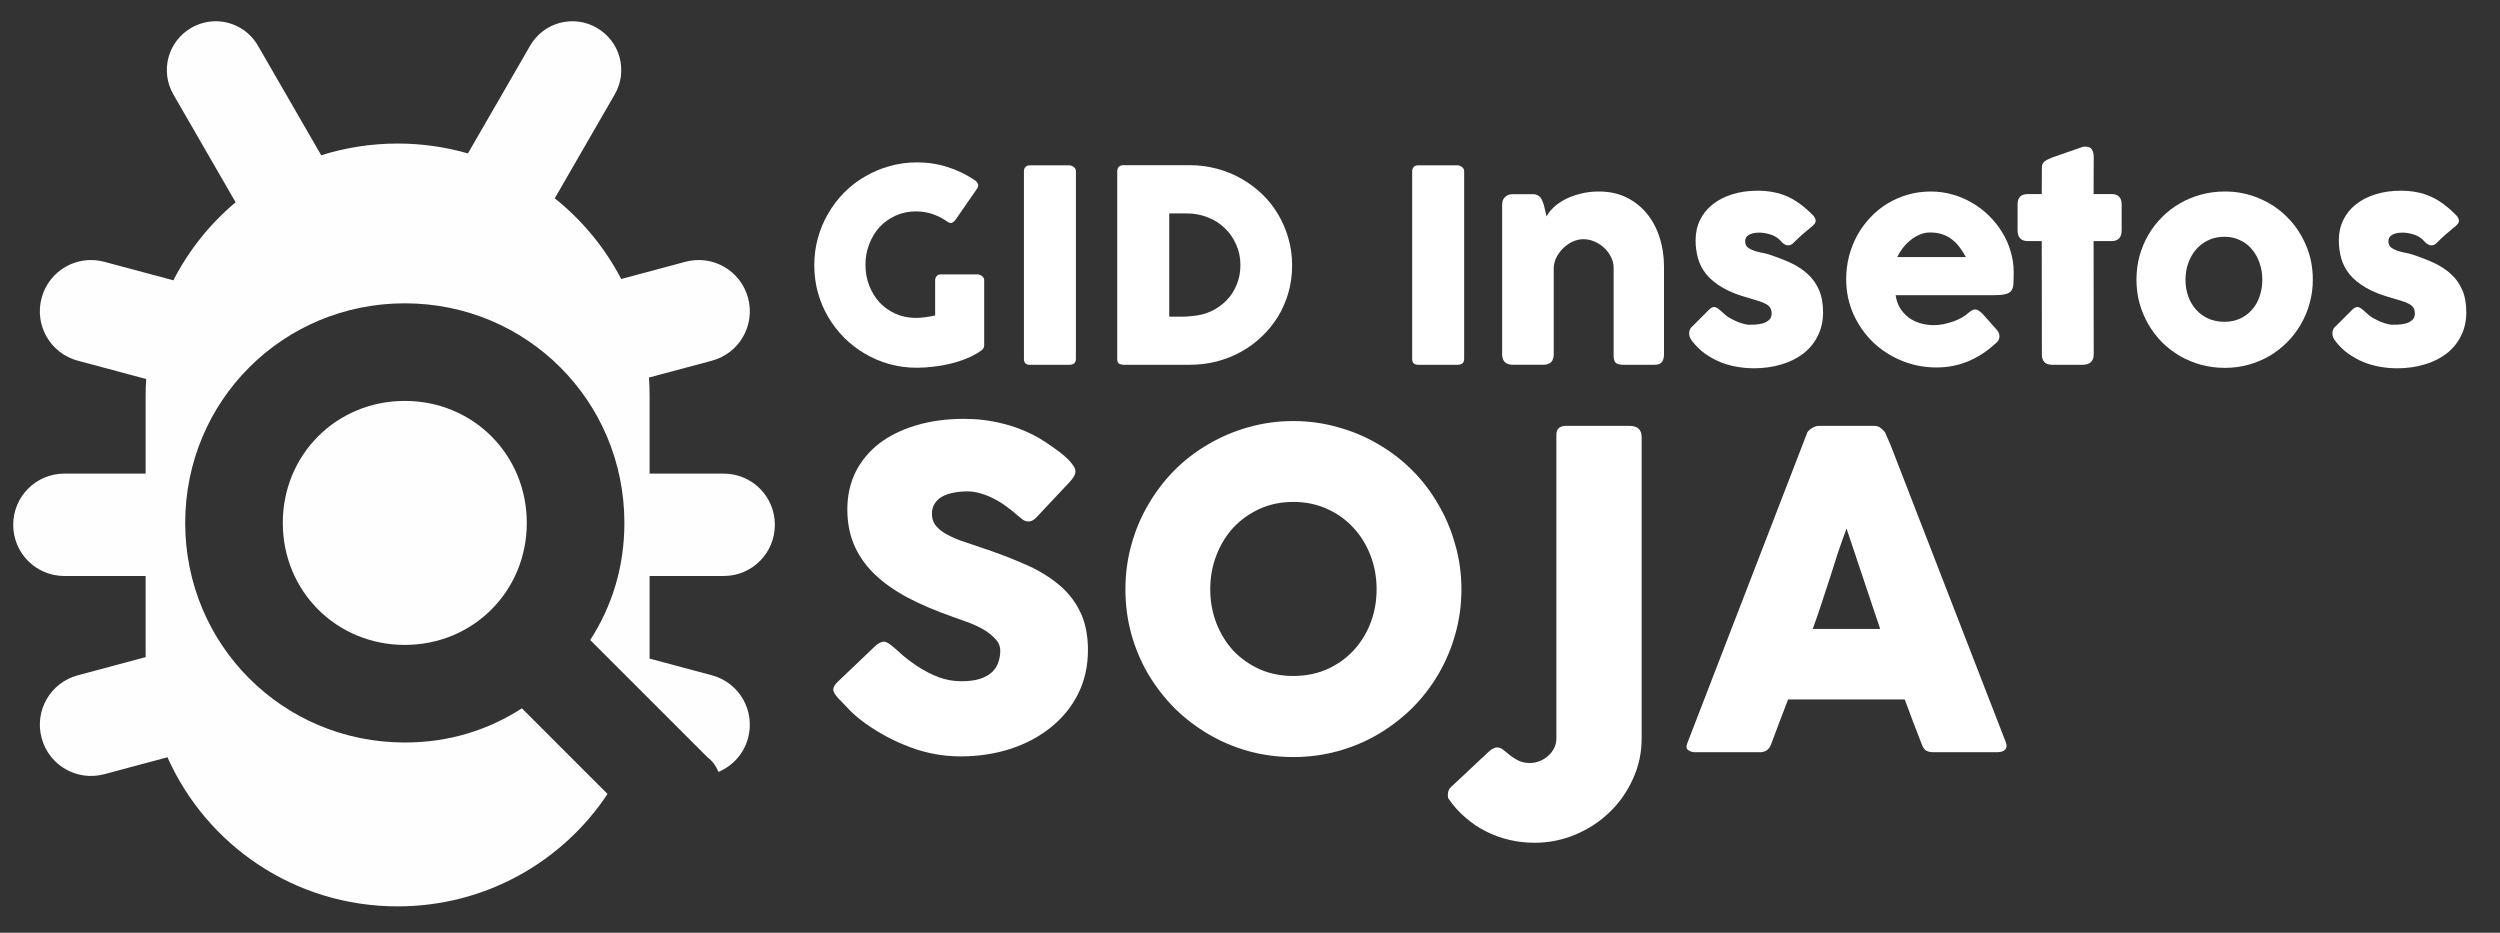<?xml version="1.0" encoding="UTF-8" standalone="no"?>
<svg
   xmlns:dc="http://purl.org/dc/elements/1.1/"
   xmlns:cc="http://creativecommons.org/ns#"
   xmlns:rdf="http://www.w3.org/1999/02/22-rdf-syntax-ns#"
   xmlns:svg="http://www.w3.org/2000/svg"
   xmlns="http://www.w3.org/2000/svg"
   version="1.1"
   id="svg19693"
   viewBox="0 0 764.144 285.094"
   height="80.46mm"
   width="215.658mm">
  <rect x="0" y="0" width="764.144" height="285.094" fill="#333333" stroke="none"/>
  <defs
     id="defs19695" />
  <g
     transform="translate(0.39,-308.47)"
     id="layer1">
    <g
       id="text19669"
       style="font-style:normal;font-weight:normal;font-size:49.265px;line-height:0%;font-family:sans-serif;letter-spacing:0px;word-spacing:0px;opacity:1;fill:#ffffff;fill-opacity:1;stroke:none;stroke-width:1px;stroke-linecap:butt;stroke-linejoin:miter;stroke-opacity:1">
      <path
         id="path20267"
         style="font-style:normal;font-variant:normal;font-weight:normal;font-stretch:normal;font-size:82.108px;line-height:1.25;font-family:COCOGOOSE;-inkscape-font-specification:COCOGOOSE;fill:#ffffff;fill-opacity:1"
         d="m 289.141,376.202 q -2.094,-1.478 -4.475,-2.299 -2.381,-0.821 -5.091,-0.821 -3.408,0 -6.24,1.314 -2.833,1.273 -4.885,3.49 -2.012,2.217 -3.161,5.214 -1.15,2.956 -1.15,6.322 0,3.366 1.15,6.322 1.15,2.956 3.161,5.173 2.053,2.176 4.885,3.449 2.833,1.273 6.24,1.273 1.437,0 2.833,-0.205 1.437,-0.205 3.038,-0.534 l 0,-10.756 q 0,-0.78 0.452,-1.273 0.452,-0.534 1.355,-0.534 l 11.167,0 q 0.616,0 1.314,0.493 0.698,0.493 0.698,1.314 l 0,19.87 q 0,1.108 -1.191,1.806 -1.93,1.314 -4.27,2.258 -2.34,0.944 -4.885,1.56 -2.545,0.616 -5.173,0.903 -2.586,0.328 -5.05,0.328 -4.352,0 -8.375,-1.108 -3.982,-1.108 -7.472,-3.161 -3.49,-2.053 -6.363,-4.885 -2.833,-2.874 -4.885,-6.322 -2.053,-3.49 -3.161,-7.472 -1.108,-4.023 -1.108,-8.375 0,-4.352 1.108,-8.334 1.108,-4.023 3.161,-7.513 2.053,-3.531 4.885,-6.404 2.874,-2.874 6.363,-4.885 3.49,-2.053 7.472,-3.161 4.023,-1.15 8.375,-1.15 4.926,0 9.278,1.396 4.393,1.355 8.252,3.941 0.698,0.411 1.067,1.108 0.369,0.657 -0.164,1.519 l -6.651,9.607 q -0.534,0.657 -1.067,0.903 -0.534,0.205 -1.437,-0.369 z" />
      <path
         id="path20269"
         style="font-style:normal;font-variant:normal;font-weight:normal;font-stretch:normal;font-size:82.108px;line-height:1.25;font-family:COCOGOOSE;-inkscape-font-specification:COCOGOOSE;fill:#ffffff;fill-opacity:1"
         d="m 312.579,360.806 q 0,-0.739 0.452,-1.273 0.452,-0.534 1.355,-0.534 l 12.07,0 q 0.616,0 1.314,0.493 0.698,0.493 0.698,1.314 l 0,57.353 q 0,1.806 -2.012,1.806 l -12.07,0 q -1.806,0 -1.806,-1.806 l 0,-57.353 z" />
      <path
         id="path20271"
         style="font-style:normal;font-variant:normal;font-weight:normal;font-stretch:normal;font-size:82.108px;line-height:1.25;font-family:COCOGOOSE;-inkscape-font-specification:COCOGOOSE;fill:#ffffff;fill-opacity:1"
         d="m 394.558,389.544 q 0,4.352 -1.108,8.293 -1.108,3.9 -3.161,7.308 -2.053,3.366 -4.927,6.117 -2.833,2.751 -6.322,4.68 -3.449,1.93 -7.472,2.997 -4.023,1.026 -8.334,1.026 l -20.24,0 q -0.739,0 -1.314,-0.328 -0.575,-0.328 -0.575,-1.396 l 0,-57.353 q 0,-0.862 0.452,-1.396 0.493,-0.534 1.437,-0.534 l 20.24,0 q 4.311,0 8.293,1.067 4.023,1.067 7.472,3.038 3.49,1.971 6.363,4.721 2.874,2.751 4.885,6.158 2.053,3.408 3.161,7.349 1.15,3.941 1.15,8.252 z m -37.565,-15.847 0,31.571 3.449,0 q 0.944,0 1.847,-0.041 0.903,-0.082 1.806,-0.164 3.079,-0.246 5.748,-1.478 2.669,-1.273 4.639,-3.284 2.012,-2.053 3.12,-4.803 1.15,-2.751 1.15,-5.994 0,-3.449 -1.314,-6.322 -1.273,-2.915 -3.49,-5.009 -2.217,-2.135 -5.214,-3.284 -2.956,-1.191 -6.322,-1.191 l -5.419,0 z" />
      <path
         id="path20273"
         style="font-style:normal;font-variant:normal;font-weight:normal;font-stretch:normal;font-size:82.108px;line-height:1.25;font-family:COCOGOOSE;-inkscape-font-specification:COCOGOOSE;fill:#ffffff;fill-opacity:1"
         d="m 431.251,360.806 q 0,-0.739 0.452,-1.273 0.452,-0.534 1.355,-0.534 l 12.07,0 q 0.616,0 1.314,0.493 0.698,0.493 0.698,1.314 l 0,57.353 q 0,1.806 -2.012,1.806 l -12.07,0 q -1.806,0 -1.806,-1.806 l 0,-57.353 z" />
      <path
         id="path20275"
         style="font-style:normal;font-variant:normal;font-weight:normal;font-stretch:normal;font-size:82.108px;line-height:1.25;font-family:COCOGOOSE;-inkscape-font-specification:COCOGOOSE;fill:#ffffff;fill-opacity:1"
         d="m 459.819,368.524 q 0.534,-0.452 1.108,-0.575 0.616,-0.123 1.15,-0.123 l 6.199,0 q 0.739,0 1.273,0.287 0.534,0.246 0.903,0.698 0.369,0.452 0.575,1.026 0.246,0.575 0.452,1.191 l 0.862,3.613 q 0.616,-1.273 1.971,-2.627 1.396,-1.355 3.408,-2.463 2.053,-1.108 4.721,-1.806 2.669,-0.739 5.953,-0.739 4.68,0 8.334,1.806 3.695,1.806 6.24,4.926 2.586,3.12 3.9,7.308 1.355,4.146 1.355,8.868 l 0,26.89 q 0,1.56 -0.698,2.381 -0.657,0.78 -2.135,0.78 l -9.484,0 q -1.765,0 -2.422,-0.575 -0.657,-0.616 -0.657,-2.34 l 0,-26.726 q 0,-1.765 -0.821,-3.325 -0.78,-1.601 -2.094,-2.792 -1.314,-1.232 -2.997,-1.93 -1.642,-0.698 -3.366,-0.698 -1.478,0 -3.038,0.657 -1.519,0.657 -2.833,1.847 -1.273,1.15 -2.176,2.751 -0.862,1.56 -0.985,3.407 l 0,26.685 q 0,0.698 -0.287,1.396 -0.246,0.698 -0.78,1.067 -0.534,0.328 -1.026,0.452 -0.452,0.123 -1.067,0.123 l -9.278,0 q -1.765,0 -2.545,-0.862 -0.78,-0.862 -0.78,-2.299 l 0,-45.94 q 0,-0.78 0.328,-1.437 0.369,-0.657 0.985,-1.026 l -0.246,0.123 z" />
      <path
         id="path20277"
         style="font-style:normal;font-variant:normal;font-weight:normal;font-stretch:normal;font-size:82.108px;line-height:1.25;font-family:COCOGOOSE;-inkscape-font-specification:COCOGOOSE;fill:#ffffff;fill-opacity:1"
         d="m 525.888,403.749 q 1.108,1.108 2.381,1.888 1.314,0.739 2.504,1.232 1.191,0.452 2.094,0.657 0.903,0.205 1.232,0.205 0.78,0 1.971,-0.041 1.232,-0.082 2.34,-0.369 1.108,-0.328 1.889,-1.026 0.821,-0.698 0.821,-1.971 0,-1.15 -0.452,-1.806 -0.452,-0.698 -1.314,-1.15 -0.862,-0.493 -2.135,-0.862 -1.232,-0.369 -2.792,-0.862 -4.926,-1.314 -8.129,-3.161 -3.202,-1.847 -5.091,-4.105 -1.847,-2.299 -2.586,-4.926 -0.739,-2.627 -0.739,-5.542 0,-3.407 1.355,-6.199 1.355,-2.792 3.859,-4.762 2.504,-2.012 5.994,-3.079 3.49,-1.108 7.759,-1.108 2.586,0 4.844,0.452 2.258,0.411 4.311,1.355 2.053,0.903 3.982,2.381 1.971,1.437 3.9,3.449 0.698,0.821 0.698,1.56 0.041,0.698 -0.903,1.519 -1.601,1.314 -3.079,2.586 -1.437,1.273 -2.997,2.833 -0.493,0.411 -0.985,0.534 -0.493,0.082 -0.944,-0.041 -0.452,-0.123 -0.862,-0.411 -0.411,-0.287 -0.739,-0.698 -1.437,-1.601 -3.284,-2.135 -1.847,-0.575 -3.449,-0.575 -2.012,0 -3.202,0.698 -1.191,0.698 -1.108,2.135 0.082,1.067 0.78,1.683 0.739,0.575 1.765,0.944 1.067,0.369 2.217,0.616 1.191,0.205 2.176,0.493 3.695,1.191 6.774,2.586 3.079,1.396 5.337,3.449 2.258,2.012 3.49,4.844 1.273,2.833 1.273,6.897 0,4.064 -1.642,7.267 -1.601,3.202 -4.434,5.378 -2.833,2.176 -6.733,3.325 -3.859,1.15 -8.334,1.15 -2.545,0 -5.173,-0.452 -2.627,-0.452 -5.091,-1.437 -2.463,-1.026 -4.68,-2.586 -2.217,-1.601 -3.941,-3.859 -0.452,-0.575 -0.698,-1.191 -0.205,-0.657 -0.205,-1.273 0.041,-0.616 0.246,-1.108 0.246,-0.534 0.739,-0.903 l 5.296,-5.296 q 0.985,-0.821 1.724,-0.575 0.78,0.246 1.971,1.396 z" />
      <path
         id="path20279"
         style="font-style:normal;font-variant:normal;font-weight:normal;font-stretch:normal;font-size:82.108px;line-height:1.25;font-family:COCOGOOSE;-inkscape-font-specification:COCOGOOSE;fill:#ffffff;fill-opacity:1"
         d="m 609.238,413.725 q -3.613,3.325 -8.129,5.214 -4.516,1.847 -9.566,1.847 -5.624,0 -10.633,-2.053 -5.009,-2.053 -8.786,-5.665 -3.777,-3.654 -5.994,-8.58 -2.217,-4.927 -2.217,-10.715 0,-3.613 0.862,-6.979 0.903,-3.408 2.504,-6.363 1.642,-2.956 3.941,-5.419 2.34,-2.504 5.214,-4.27 2.874,-1.765 6.24,-2.751 3.366,-0.985 7.102,-0.985 3.408,0 6.61,0.903 3.202,0.903 5.994,2.545 2.833,1.642 5.173,3.941 2.34,2.299 4.023,5.05 1.683,2.71 2.586,5.83 0.944,3.079 0.944,6.363 0,2.135 -0.082,3.49 -0.041,1.355 -0.616,2.176 -0.575,0.78 -1.93,1.108 -1.314,0.287 -3.9,0.287 l -29.559,0 q 0.411,2.627 1.642,4.393 1.273,1.765 2.915,2.833 1.642,1.026 3.49,1.478 1.847,0.452 3.49,0.452 1.478,0 3.038,-0.287 1.56,-0.328 2.997,-0.821 1.478,-0.534 2.669,-1.191 1.232,-0.698 1.971,-1.437 0.657,-0.534 1.108,-0.78 0.493,-0.287 1.026,-0.287 0.534,0 1.067,0.369 0.575,0.369 1.273,1.067 l 4.352,4.926 q 0.452,0.534 0.575,0.985 0.123,0.411 0.123,0.862 0,0.821 -0.452,1.437 -0.452,0.575 -1.067,1.026 z m -19.747,-34.198 q -1.601,0 -3.12,0.657 -1.478,0.616 -2.792,1.683 -1.314,1.067 -2.381,2.422 -1.026,1.355 -1.683,2.751 l 20.979,0 q -0.862,-1.601 -1.889,-2.956 -0.985,-1.355 -2.299,-2.381 -1.273,-1.026 -2.956,-1.601 -1.642,-0.575 -3.859,-0.575 z" />
      <path
         id="path20281"
         style="font-style:normal;font-variant:normal;font-weight:normal;font-stretch:normal;font-size:82.108px;line-height:1.25;font-family:COCOGOOSE;-inkscape-font-specification:COCOGOOSE;fill:#ffffff;fill-opacity:1"
         d="m 623.724,359.698 q 0,-1.273 0.821,-1.888 0.862,-0.657 2.422,-1.232 l 9.319,-3.243 q 0.205,-0.041 0.369,-0.041 0.205,0 0.369,0 1.519,0 2.012,0.903 0.534,0.862 0.534,2.299 l -0.041,11.29 5.624,0 q 1.314,0 2.135,0.78 0.821,0.78 0.821,2.34 l 0,7.923 q 0,1.724 -0.821,2.545 -0.821,0.78 -2.135,0.78 l -5.624,0 0.041,34.65 q 0,1.56 -0.903,2.381 -0.903,0.78 -2.504,0.78 l -9.278,0 q -3.161,0 -3.161,-3.161 l -0.041,-34.65 -4.229,0 q -3.161,0 -3.161,-3.325 l 0,-7.923 q 0,-3.12 3.161,-3.12 l 4.229,0 0.041,-8.088 z" />
      <path
         id="path20283"
         style="font-style:normal;font-variant:normal;font-weight:normal;font-stretch:normal;font-size:82.108px;line-height:1.25;font-family:COCOGOOSE;-inkscape-font-specification:COCOGOOSE;fill:#ffffff;fill-opacity:1"
         d="m 652.638,393.937 q 0,-3.777 0.944,-7.267 0.985,-3.49 2.71,-6.446 1.765,-2.997 4.188,-5.419 2.463,-2.463 5.46,-4.188 2.997,-1.724 6.446,-2.669 3.49,-0.944 7.267,-0.944 5.583,0 10.469,2.094 4.927,2.053 8.539,5.707 3.654,3.613 5.748,8.539 2.135,4.885 2.135,10.592 0,3.777 -0.985,7.267 -0.944,3.449 -2.71,6.446 -1.724,2.997 -4.188,5.46 -2.422,2.422 -5.419,4.188 -2.997,1.724 -6.446,2.669 -3.408,0.944 -7.143,0.944 -3.777,0 -7.267,-0.944 -3.449,-0.944 -6.446,-2.669 -2.997,-1.765 -5.46,-4.188 -2.422,-2.463 -4.188,-5.46 -1.724,-2.997 -2.71,-6.446 -0.944,-3.49 -0.944,-7.267 z m 14.985,0 q 0,2.71 0.821,5.091 0.862,2.34 2.381,4.064 1.56,1.724 3.736,2.751 2.217,0.985 4.968,0.985 2.669,0 4.803,-0.985 2.176,-1.026 3.654,-2.751 1.519,-1.724 2.299,-4.064 0.821,-2.381 0.821,-5.091 0,-2.627 -0.821,-5.009 -0.78,-2.381 -2.299,-4.188 -1.478,-1.806 -3.654,-2.833 -2.135,-1.067 -4.803,-1.067 -2.751,0 -4.968,1.067 -2.176,1.026 -3.736,2.833 -1.519,1.806 -2.381,4.188 -0.821,2.381 -0.821,5.009 z" />
      <path
         id="path20285"
         style="font-style:normal;font-variant:normal;font-weight:normal;font-stretch:normal;font-size:82.108px;line-height:1.25;font-family:COCOGOOSE;-inkscape-font-specification:COCOGOOSE;fill:#ffffff;fill-opacity:1"
         d="m 722.499,403.749 q 1.108,1.108 2.381,1.888 1.314,0.739 2.504,1.232 1.191,0.452 2.094,0.657 0.903,0.205 1.232,0.205 0.78,0 1.971,-0.041 1.232,-0.082 2.34,-0.369 1.108,-0.328 1.888,-1.026 0.821,-0.698 0.821,-1.971 0,-1.15 -0.452,-1.806 -0.452,-0.698 -1.314,-1.15 -0.862,-0.493 -2.135,-0.862 -1.232,-0.369 -2.792,-0.862 -4.926,-1.314 -8.129,-3.161 -3.202,-1.847 -5.091,-4.105 -1.847,-2.299 -2.586,-4.926 -0.739,-2.627 -0.739,-5.542 0,-3.407 1.355,-6.199 1.355,-2.792 3.859,-4.762 2.504,-2.012 5.994,-3.079 3.49,-1.108 7.759,-1.108 2.586,0 4.844,0.452 2.258,0.411 4.311,1.355 2.053,0.903 3.982,2.381 1.971,1.437 3.9,3.449 0.698,0.821 0.698,1.56 0.041,0.698 -0.903,1.519 -1.601,1.314 -3.079,2.586 -1.437,1.273 -2.997,2.833 -0.493,0.411 -0.985,0.534 -0.493,0.082 -0.944,-0.041 -0.452,-0.123 -0.862,-0.411 -0.411,-0.287 -0.739,-0.698 -1.437,-1.601 -3.284,-2.135 -1.847,-0.575 -3.449,-0.575 -2.012,0 -3.202,0.698 -1.191,0.698 -1.108,2.135 0.082,1.067 0.78,1.683 0.739,0.575 1.765,0.944 1.067,0.369 2.217,0.616 1.191,0.205 2.176,0.493 3.695,1.191 6.774,2.586 3.079,1.396 5.337,3.449 2.258,2.012 3.49,4.844 1.273,2.833 1.273,6.897 0,4.064 -1.642,7.267 -1.601,3.202 -4.434,5.378 -2.833,2.176 -6.733,3.325 -3.859,1.15 -8.334,1.15 -2.545,0 -5.173,-0.452 -2.627,-0.452 -5.091,-1.437 -2.463,-1.026 -4.68,-2.586 -2.217,-1.601 -3.941,-3.859 -0.452,-0.575 -0.698,-1.191 -0.205,-0.657 -0.205,-1.273 0.041,-0.616 0.246,-1.108 0.246,-0.534 0.739,-0.903 l 5.296,-5.296 q 0.985,-0.821 1.724,-0.575 0.78,0.246 1.971,1.396 z" />
    </g>
    <g
       id="text19673"
       style="font-style:normal;font-weight:normal;font-size:58.62px;line-height:0%;font-family:sans-serif;letter-spacing:0px;word-spacing:0px;opacity:1;fill:#000000;fill-opacity:1;stroke:none;stroke-width:1px;stroke-linecap:butt;stroke-linejoin:miter;stroke-opacity:1">
      <path
         id="path20258"
         style="font-style:normal;font-variant:normal;font-weight:normal;font-stretch:normal;font-size:134.337px;line-height:1.25;font-family:COCOGOOSE;-inkscape-font-specification:COCOGOOSE;fill:#ffffff"
         d="m 272.641,506.217 q 1.142,0.94 2.888,2.552 1.814,1.545 4.097,3.09 3.426,2.284 6.784,3.56 3.358,1.276 7.053,1.276 3.426,0 5.709,-0.739 2.351,-0.806 3.694,-2.082 1.343,-1.276 1.881,-2.955 0.605,-1.679 0.605,-3.56 0,-2.082 -1.612,-3.694 -1.545,-1.679 -3.829,-2.955 -2.284,-1.276 -4.769,-2.149 -2.485,-0.94 -4.299,-1.545 -8.06,-2.821 -14.105,-6.045 -6.045,-3.291 -10.075,-7.254 -4.03,-4.03 -6.045,-8.799 -2.015,-4.836 -2.015,-10.747 0,-6.247 2.485,-11.351 2.552,-5.105 7.187,-8.732 4.702,-3.627 11.284,-5.575 6.582,-2.015 14.71,-2.015 6.112,0 11.687,1.411 5.642,1.343 11.083,4.366 2.284,1.343 4.299,2.821 2.082,1.411 3.627,2.754 1.545,1.343 2.418,2.552 0.94,1.209 0.94,2.082 0,0.873 -0.47,1.612 -0.403,0.739 -1.276,1.679 l -10.277,10.948 q -1.142,1.142 -2.284,1.142 -0.94,0 -1.746,-0.537 -0.739,-0.537 -1.679,-1.343 l -0.605,-0.537 q -1.343,-1.142 -3.023,-2.351 -1.612,-1.209 -3.493,-2.149 -1.881,-1.008 -3.963,-1.612 -2.082,-0.672 -4.232,-0.672 -2.217,0 -4.164,0.403 -1.948,0.336 -3.426,1.142 -1.478,0.806 -2.351,2.149 -0.873,1.276 -0.873,3.157 0,1.881 0.94,3.291 0.94,1.343 2.821,2.552 1.881,1.142 4.635,2.217 2.821,1.008 6.515,2.217 7.12,2.351 13.098,4.97 6.045,2.552 10.411,6.112 4.366,3.493 6.784,8.396 2.485,4.903 2.485,11.889 0,7.389 -3.023,13.434 -3.023,5.978 -8.329,10.21 -5.239,4.232 -12.359,6.582 -7.12,2.284 -15.314,2.284 -7.724,0 -15.18,-2.754 -7.456,-2.754 -13.904,-7.389 -2.687,-1.948 -4.567,-3.829 -1.814,-1.881 -2.888,-3.023 l -0.202,-0.202 q -0.067,-0.134 -0.134,-0.134 -0.067,-0.067 -0.134,-0.134 -0.067,-0.134 -0.134,-0.134 -0.067,-0.067 -0.134,-0.134 -1.545,-1.679 -1.545,-2.687 0,-1.142 1.545,-2.552 l 11.62,-11.083 q 1.411,-1.008 2.284,-1.008 0.605,0 1.276,0.403 0.672,0.403 1.612,1.209 z" />
      <path
         id="path20260"
         style="font-style:normal;font-variant:normal;font-weight:normal;font-stretch:normal;font-size:134.337px;line-height:1.25;font-family:COCOGOOSE;-inkscape-font-specification:COCOGOOSE;fill:#ffffff"
         d="m 369.532,488.552 q 0,5.575 1.881,10.411 1.881,4.836 5.239,8.463 3.426,3.56 8.06,5.642 4.635,2.015 10.21,2.015 5.575,0 10.21,-2.015 4.702,-2.082 8.06,-5.642 3.426,-3.627 5.306,-8.463 1.881,-4.836 1.881,-10.411 0,-5.508 -1.881,-10.344 -1.881,-4.903 -5.306,-8.53 -3.358,-3.627 -8.06,-5.709 -4.635,-2.082 -10.21,-2.082 -5.575,0 -10.21,2.082 -4.635,2.082 -8.06,5.709 -3.358,3.627 -5.239,8.53 -1.881,4.836 -1.881,10.344 z m -25.927,0.067 q 0,-7.12 1.814,-13.635 1.814,-6.582 5.172,-12.292 3.358,-5.776 7.993,-10.478 4.702,-4.702 10.411,-7.993 5.709,-3.358 12.225,-5.172 6.582,-1.881 13.702,-1.881 7.053,0 13.635,1.881 6.582,1.814 12.292,5.172 5.709,3.291 10.411,7.993 4.702,4.702 7.993,10.478 3.358,5.709 5.172,12.292 1.881,6.515 1.881,13.635 0,7.12 -1.881,13.702 -1.814,6.515 -5.172,12.225 -3.291,5.642 -7.993,10.344 -4.702,4.635 -10.411,7.993 -5.709,3.358 -12.292,5.172 -6.583,1.814 -13.635,1.814 -7.12,0 -13.702,-1.814 -6.515,-1.814 -12.225,-5.172 -5.709,-3.358 -10.411,-7.993 -4.635,-4.702 -7.993,-10.344 -3.358,-5.709 -5.172,-12.225 -1.814,-6.583 -1.814,-13.702 z" />
      <path
         id="path20262"
         style="font-style:normal;font-variant:normal;font-weight:normal;font-stretch:normal;font-size:134.337px;line-height:1.25;font-family:COCOGOOSE;-inkscape-font-specification:COCOGOOSE;fill:#ffffff"
         d="m 475.33,441.332 q 0,-2.485 2.62,-2.687 l 19.815,0 q 3.627,0 3.627,3.493 l 0,92.021 q 0,6.65 -2.687,12.426 -2.62,5.844 -7.12,10.142 -4.5,4.366 -10.478,6.851 -5.911,2.485 -12.493,2.485 -3.896,0 -7.657,-0.873 -3.761,-0.873 -7.187,-2.62 -3.358,-1.679 -6.247,-4.232 -2.955,-2.485 -5.172,-5.776 -0.202,-0.067 -0.202,-1.075 0,-1.746 1.075,-2.552 l 11.687,-10.948 q 0.537,-0.47 1.142,-0.739 0.605,-0.336 1.142,-0.336 1.008,0 1.881,0.739 0.94,0.739 2.015,1.612 1.142,0.94 2.62,1.679 1.478,0.739 3.56,0.739 1.545,0 3.023,-0.605 1.478,-0.605 2.552,-1.612 1.142,-1.008 1.814,-2.351 0.672,-1.411 0.672,-2.955 l 0,-92.827 z" />
      <path
         id="path20264"
         style="font-style:normal;font-variant:normal;font-weight:normal;font-stretch:normal;font-size:134.337px;line-height:1.25;font-family:COCOGOOSE;-inkscape-font-specification:COCOGOOSE;fill:#ffffff"
         d="m 551.791,441.265 q 0.067,-0.403 0.403,-0.873 0.403,-0.47 0.94,-0.873 0.537,-0.403 1.142,-0.605 0.605,-0.269 1.142,-0.269 l 17.195,0 q 1.142,0 1.948,0.739 0.806,0.672 1.209,1.209 l 1.679,3.829 35.263,90.946 q 0.537,1.343 -0.202,2.217 -0.739,0.806 -2.552,0.806 l -19.277,0 q -1.545,0 -2.418,-0.537 -0.806,-0.605 -1.276,-1.948 -1.343,-3.426 -2.62,-6.784 -1.276,-3.426 -2.552,-6.851 l -35.666,0 q -1.276,3.426 -2.62,6.851 -1.276,3.358 -2.552,6.784 -0.873,2.485 -3.426,2.485 l -19.815,0 q -1.276,0 -2.149,-0.672 -0.806,-0.672 -0.269,-2.015 l 36.472,-94.439 z m 12.225,28.748 q -1.276,3.426 -2.62,7.389 -1.276,3.963 -2.552,7.993 -1.276,4.03 -2.62,7.993 -1.276,3.896 -2.552,7.321 l 20.621,0 -10.277,-30.696 z" />
    </g>
    <path
       style="color:#000000;clip-rule:nonzero;display:inline;overflow:visible;visibility:visible;opacity:1;isolation:auto;mix-blend-mode:normal;color-interpolation:sRGB;color-interpolation-filters:linearRGB;solid-color:#000000;solid-opacity:1;fill:#ffffff;fill-opacity:0.996;fill-rule:nonzero;stroke:none;stroke-width:3.656;stroke-linecap:round;stroke-linejoin:round;stroke-miterlimit:4;stroke-dasharray:none;stroke-dashoffset:0;stroke-opacity:0.996;marker:none;color-rendering:auto;image-rendering:auto;shape-rendering:auto;text-rendering:auto;enable-background:accumulate"
       d="m 65.142,314.973 c -2.404,0.065 -4.829,0.715 -7.066,2.007 -7.159,4.133 -9.595,13.223 -5.462,20.382 l 19.015,32.937 c -7.832,6.565 -14.318,14.668 -19.027,23.849 l -21.108,-5.656 c -8.373,-2.244 -16.922,2.69 -19.166,11.063 -2.244,8.373 2.692,16.922 11.065,19.166 l 20.9,5.599 c -0.107,1.669 -0.167,3.352 -0.167,5.048 l 0,23.866 -24.827,0 c -8.669,0 -15.648,6.98 -15.648,15.648 0,8.669 6.98,15.646 15.648,15.646 l 24.827,0 0,23.961 c 0,0.278 0.011,0.554 0.011,0.831 l -20.742,5.557 c -8.373,2.244 -13.309,10.792 -11.065,19.166 2.243,8.373 10.792,13.307 19.166,11.063 l 19.301,-5.171 c 11.987,26.9 38.899,45.573 70.349,45.573 26.857,0 50.394,-13.625 64.164,-34.354 l -26.173,-26.173 c -10.441,6.712 -22.375,10.441 -35.799,10.441 -37.29,0 -67.121,-29.831 -67.121,-67.121 0,-37.29 29.831,-67.121 67.121,-67.121 37.29,0 67.121,29.831 67.121,67.121 0,13.424 -3.729,25.358 -10.441,35.799 l 35.799,35.797 c 1.528,1.146 2.659,2.688 3.404,4.515 4.294,-1.808 7.737,-5.5 9.042,-10.369 2.244,-8.373 -2.69,-16.922 -11.063,-19.166 l -19.05,-5.105 c 0.011,-0.427 0.014,-0.854 0.014,-1.284 l 0,-23.961 22.643,0 c 8.669,0 15.646,-6.978 15.646,-15.646 0,-8.669 -6.978,-15.648 -15.646,-15.648 l -22.643,0 0,-23.866 c 0,-1.848 -0.07,-3.68 -0.196,-5.495 l 19.232,-5.153 c 8.373,-2.244 13.307,-10.792 11.063,-19.166 -2.244,-8.373 -10.791,-13.307 -19.164,-11.063 l -19.616,5.255 c -4.989,-9.589 -11.931,-17.978 -20.312,-24.655 l 18.32,-31.73 c 4.133,-7.159 1.697,-16.248 -5.462,-20.382 -7.159,-4.133 -16.248,-1.697 -20.382,5.462 l -19.01,32.926 c -6.816,-1.964 -14.026,-3.019 -21.491,-3.019 -8.148,0 -15.989,1.261 -23.35,3.585 l -19.338,-33.494 c -2.842,-4.922 -8.026,-7.61 -13.316,-7.467 z m 58.196,116.04 c -20.882,0 -37.289,16.407 -37.289,37.289 0,20.882 16.407,37.289 37.289,37.289 20.882,0 37.289,-16.407 37.289,-37.289 0,-20.882 -16.407,-37.289 -37.289,-37.289 z"
       id="path19677" />
  </g>
</svg>
